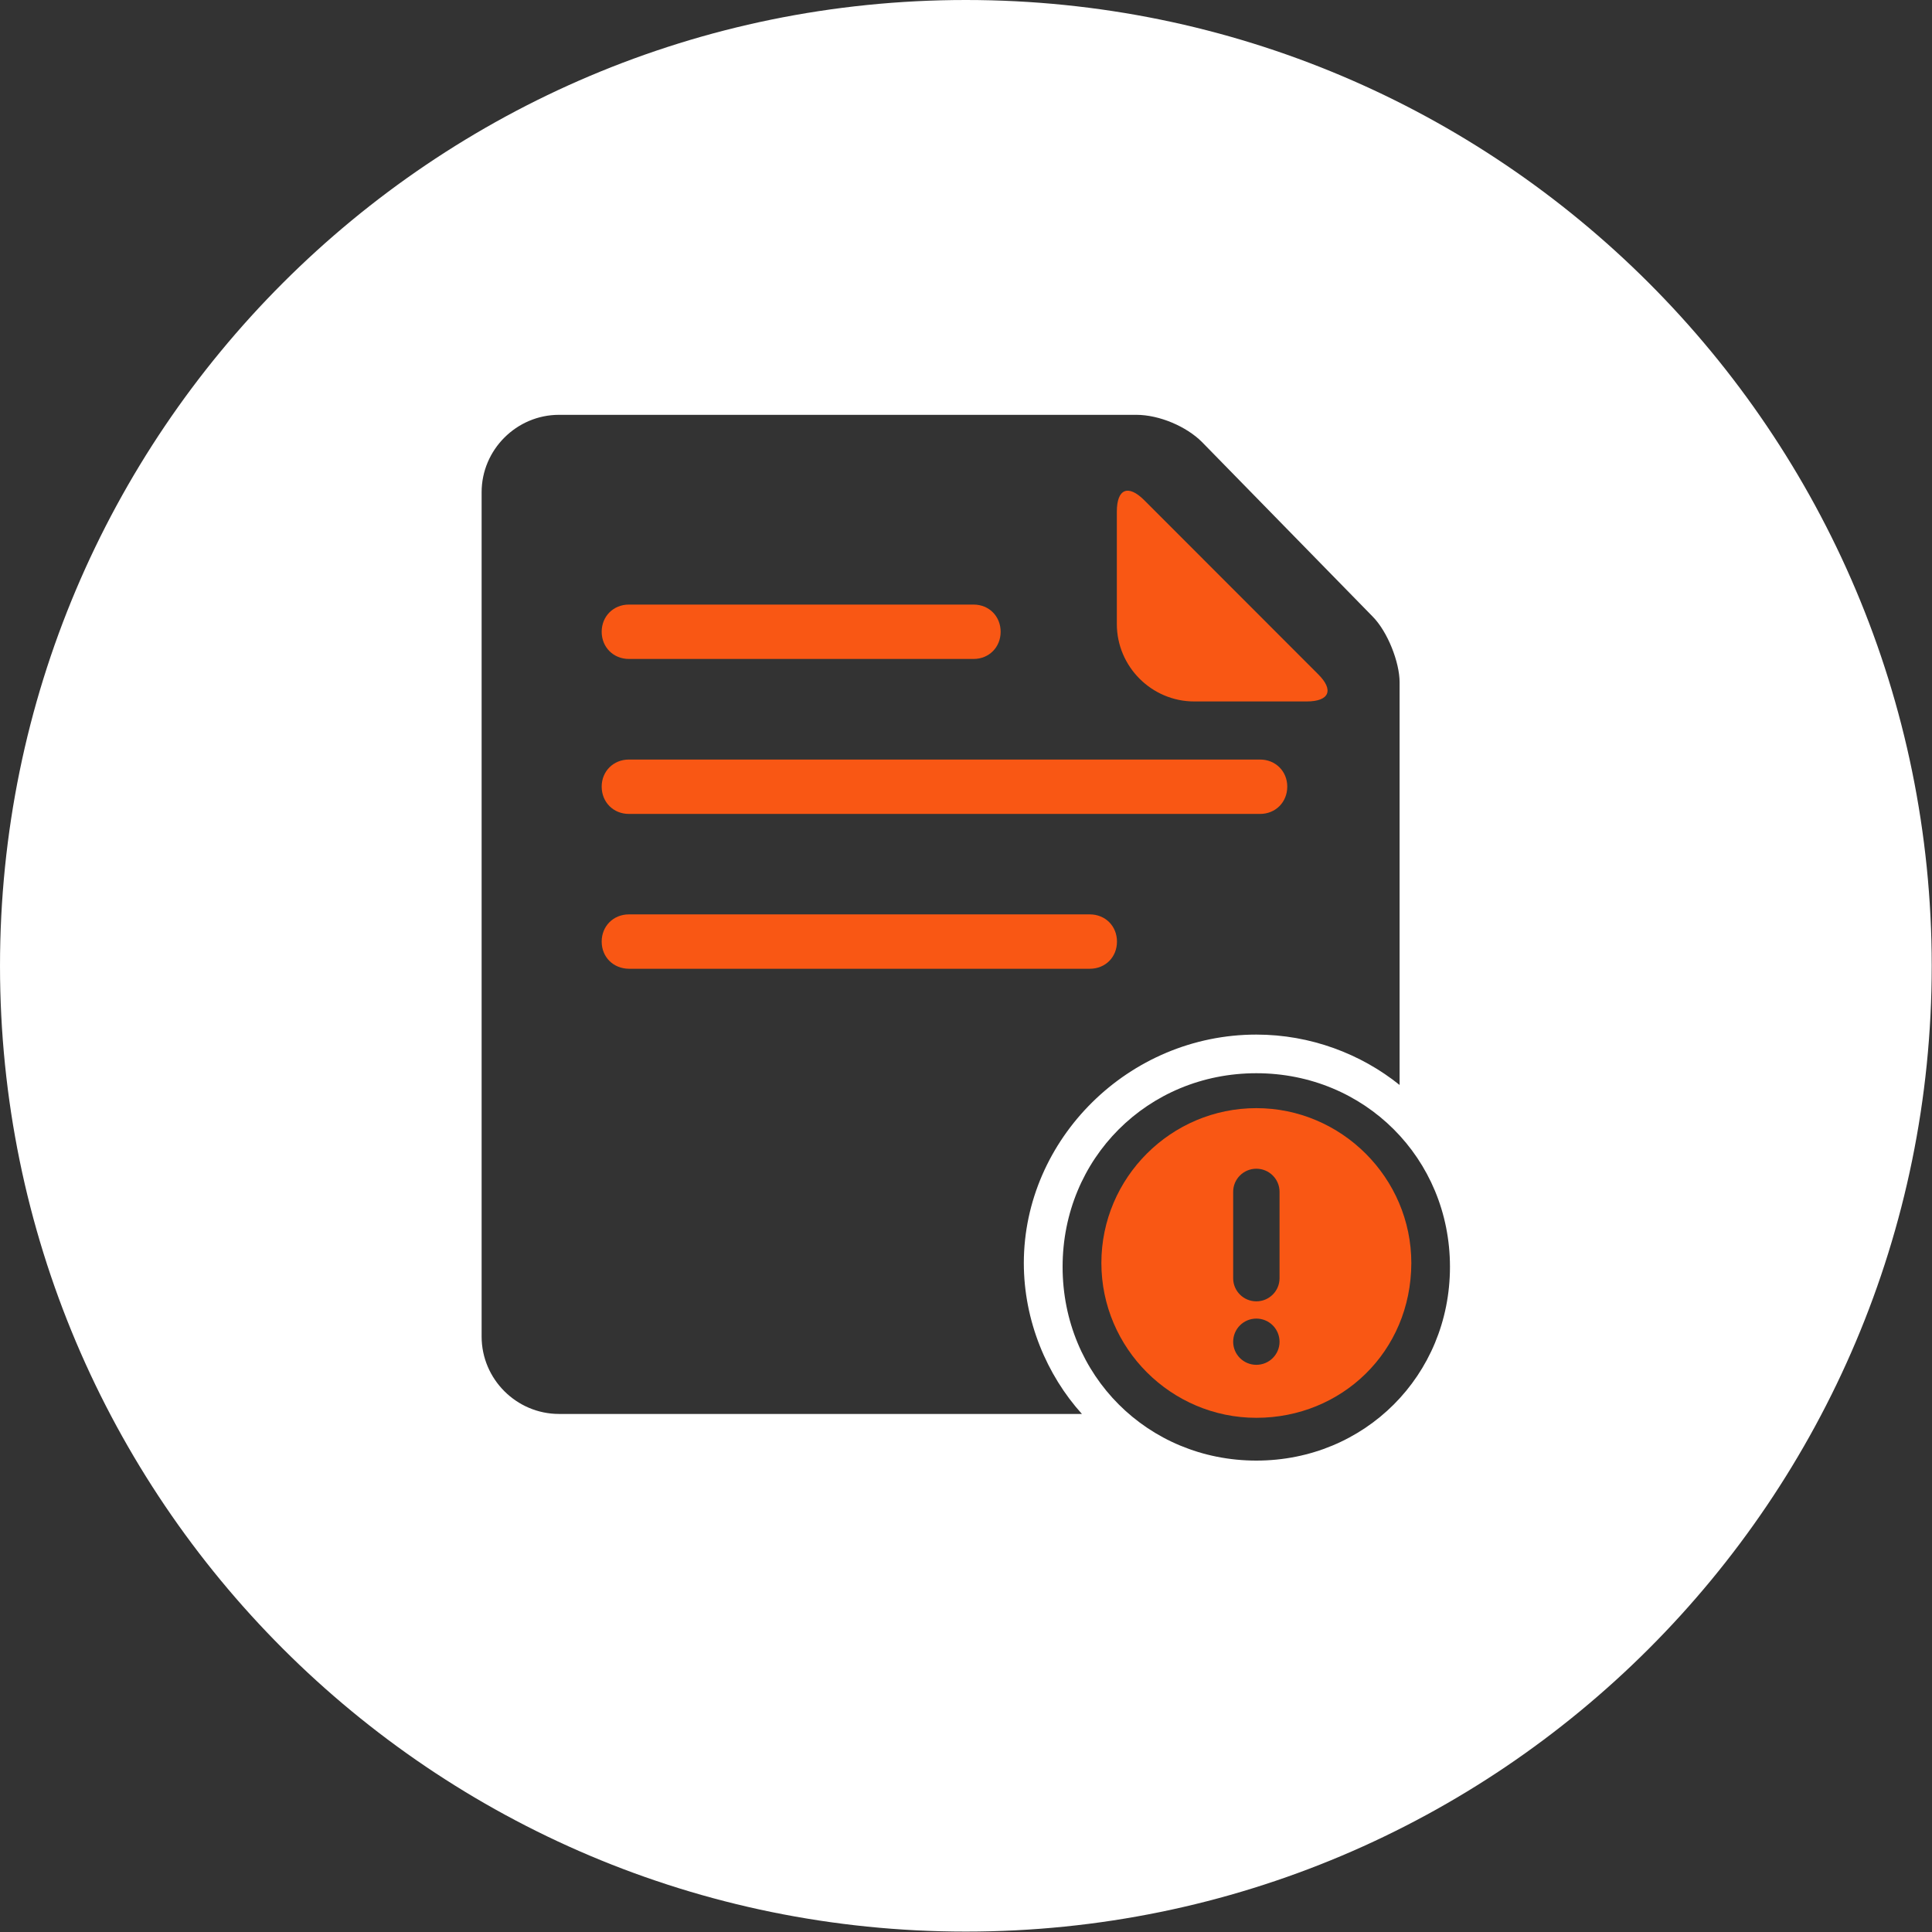 <?xml version="1.0" encoding="UTF-8"?>
<svg width="14px" height="14px" viewBox="0 0 14 14" version="1.1" xmlns="http://www.w3.org/2000/svg" xmlns:xlink="http://www.w3.org/1999/xlink">
    <rect x="0" y="0" width="14" height="14" fill="#333333" stroke="none"/>
    <!-- Generator: Sketch 49 (51002) - http://www.bohemiancoding.com/sketch -->
    <title>hetong/ic_jijiangdaoqi2</title>
    <desc>Created with Sketch.</desc>
    <defs></defs>
    <g id="Symbols" stroke="none" stroke-width="1" fill="none" fill-rule="evenodd">
        <g id="hetong/ic_jijiangdaoqi2">
            <g>
                <path d="M4.557,5.898 L9.131,5.898 C9.243,5.898 9.328,5.813 9.328,5.7 C9.328,5.589 9.243,5.504 9.131,5.504 L4.557,5.504 C4.445,5.504 4.36,5.589 4.36,5.7 C4.36,5.813 4.445,5.898 4.557,5.898" id="Fill-1" fill="#F95714"></path>
                <path d="M8.094,6.823 C8.094,6.711 8.01,6.626 7.897,6.626 L4.557,6.626 C4.445,6.626 4.36,6.711 4.36,6.823 C4.36,6.936 4.445,7.019 4.557,7.02 L7.897,7.02 C8.01,7.02 8.094,6.936 8.094,6.823" id="Fill-3" fill="#F95714"></path>
                <path d="M4.557,4.775 L7.055,4.775 C7.167,4.775 7.251,4.69 7.251,4.578 C7.251,4.466 7.167,4.381 7.055,4.381 L4.557,4.381 C4.445,4.381 4.36,4.466 4.36,4.578 C4.36,4.69 4.445,4.775 4.557,4.775" id="Fill-5" fill="#F95714"></path>
                <path d="M8.093,4.522 C8.093,4.83 8.345,5.083 8.654,5.083 L9.468,5.083 C9.637,5.083 9.665,4.998 9.552,4.886 L8.29,3.623 C8.177,3.511 8.093,3.539 8.093,3.708 L8.093,4.522 Z" id="Fill-7" fill="#F95714"></path>
                <path d="M9.104,10.584 C8.317,10.584 7.7,9.967 7.7,9.18 C7.7,8.394 8.317,7.777 9.104,7.777 C9.889,7.777 10.507,8.394 10.507,9.18 C10.507,9.967 9.89,10.584 9.104,10.584 Z M4.051,10.246 C3.743,10.246 3.49,9.994 3.49,9.685 L3.49,3.567 C3.49,3.259 3.743,3.006 4.051,3.006 L8.234,3.006 C8.402,3.006 8.598,3.091 8.71,3.203 L9.945,4.466 C10.057,4.578 10.142,4.802 10.142,4.943 L10.142,7.862 C9.862,7.637 9.497,7.497 9.104,7.497 C8.178,7.497 7.42,8.254 7.419,9.152 C7.419,9.573 7.587,9.966 7.84,10.246 L4.051,10.246 Z M6.999,0 C3.134,0 5e-05,3.134 5e-05,6.999 C5e-05,10.864 3.134,13.997 6.999,13.997 C10.864,13.997 13.998,10.864 13.998,6.999 C13.998,3.134 10.864,0 6.999,0 Z" id="Fill-9" fill="#FFFFFF"></path>
                <path d="M9.272,9.263 C9.272,9.355 9.197,9.43 9.104,9.43 C9.011,9.43 8.936,9.355 8.936,9.263 L8.936,8.636 C8.936,8.544 9.011,8.469 9.104,8.469 C9.197,8.469 9.272,8.544 9.272,8.636 L9.272,9.263 Z M9.104,9.89 C9.011,9.89 8.936,9.815 8.936,9.723 C8.936,9.63 9.011,9.555 9.104,9.555 C9.197,9.555 9.272,9.63 9.272,9.723 C9.272,9.815 9.197,9.89 9.104,9.89 Z M9.104,8.03 C8.486,8.03 7.981,8.534 7.981,9.152 C7.981,9.77 8.487,10.274 9.104,10.274 C9.72,10.274 10.225,9.797 10.227,9.153 C10.227,8.535 9.72,8.03 9.104,8.03 Z" id="Fill-11" fill="#F95714"></path>
            </g>
        </g>
    </g>
</svg>